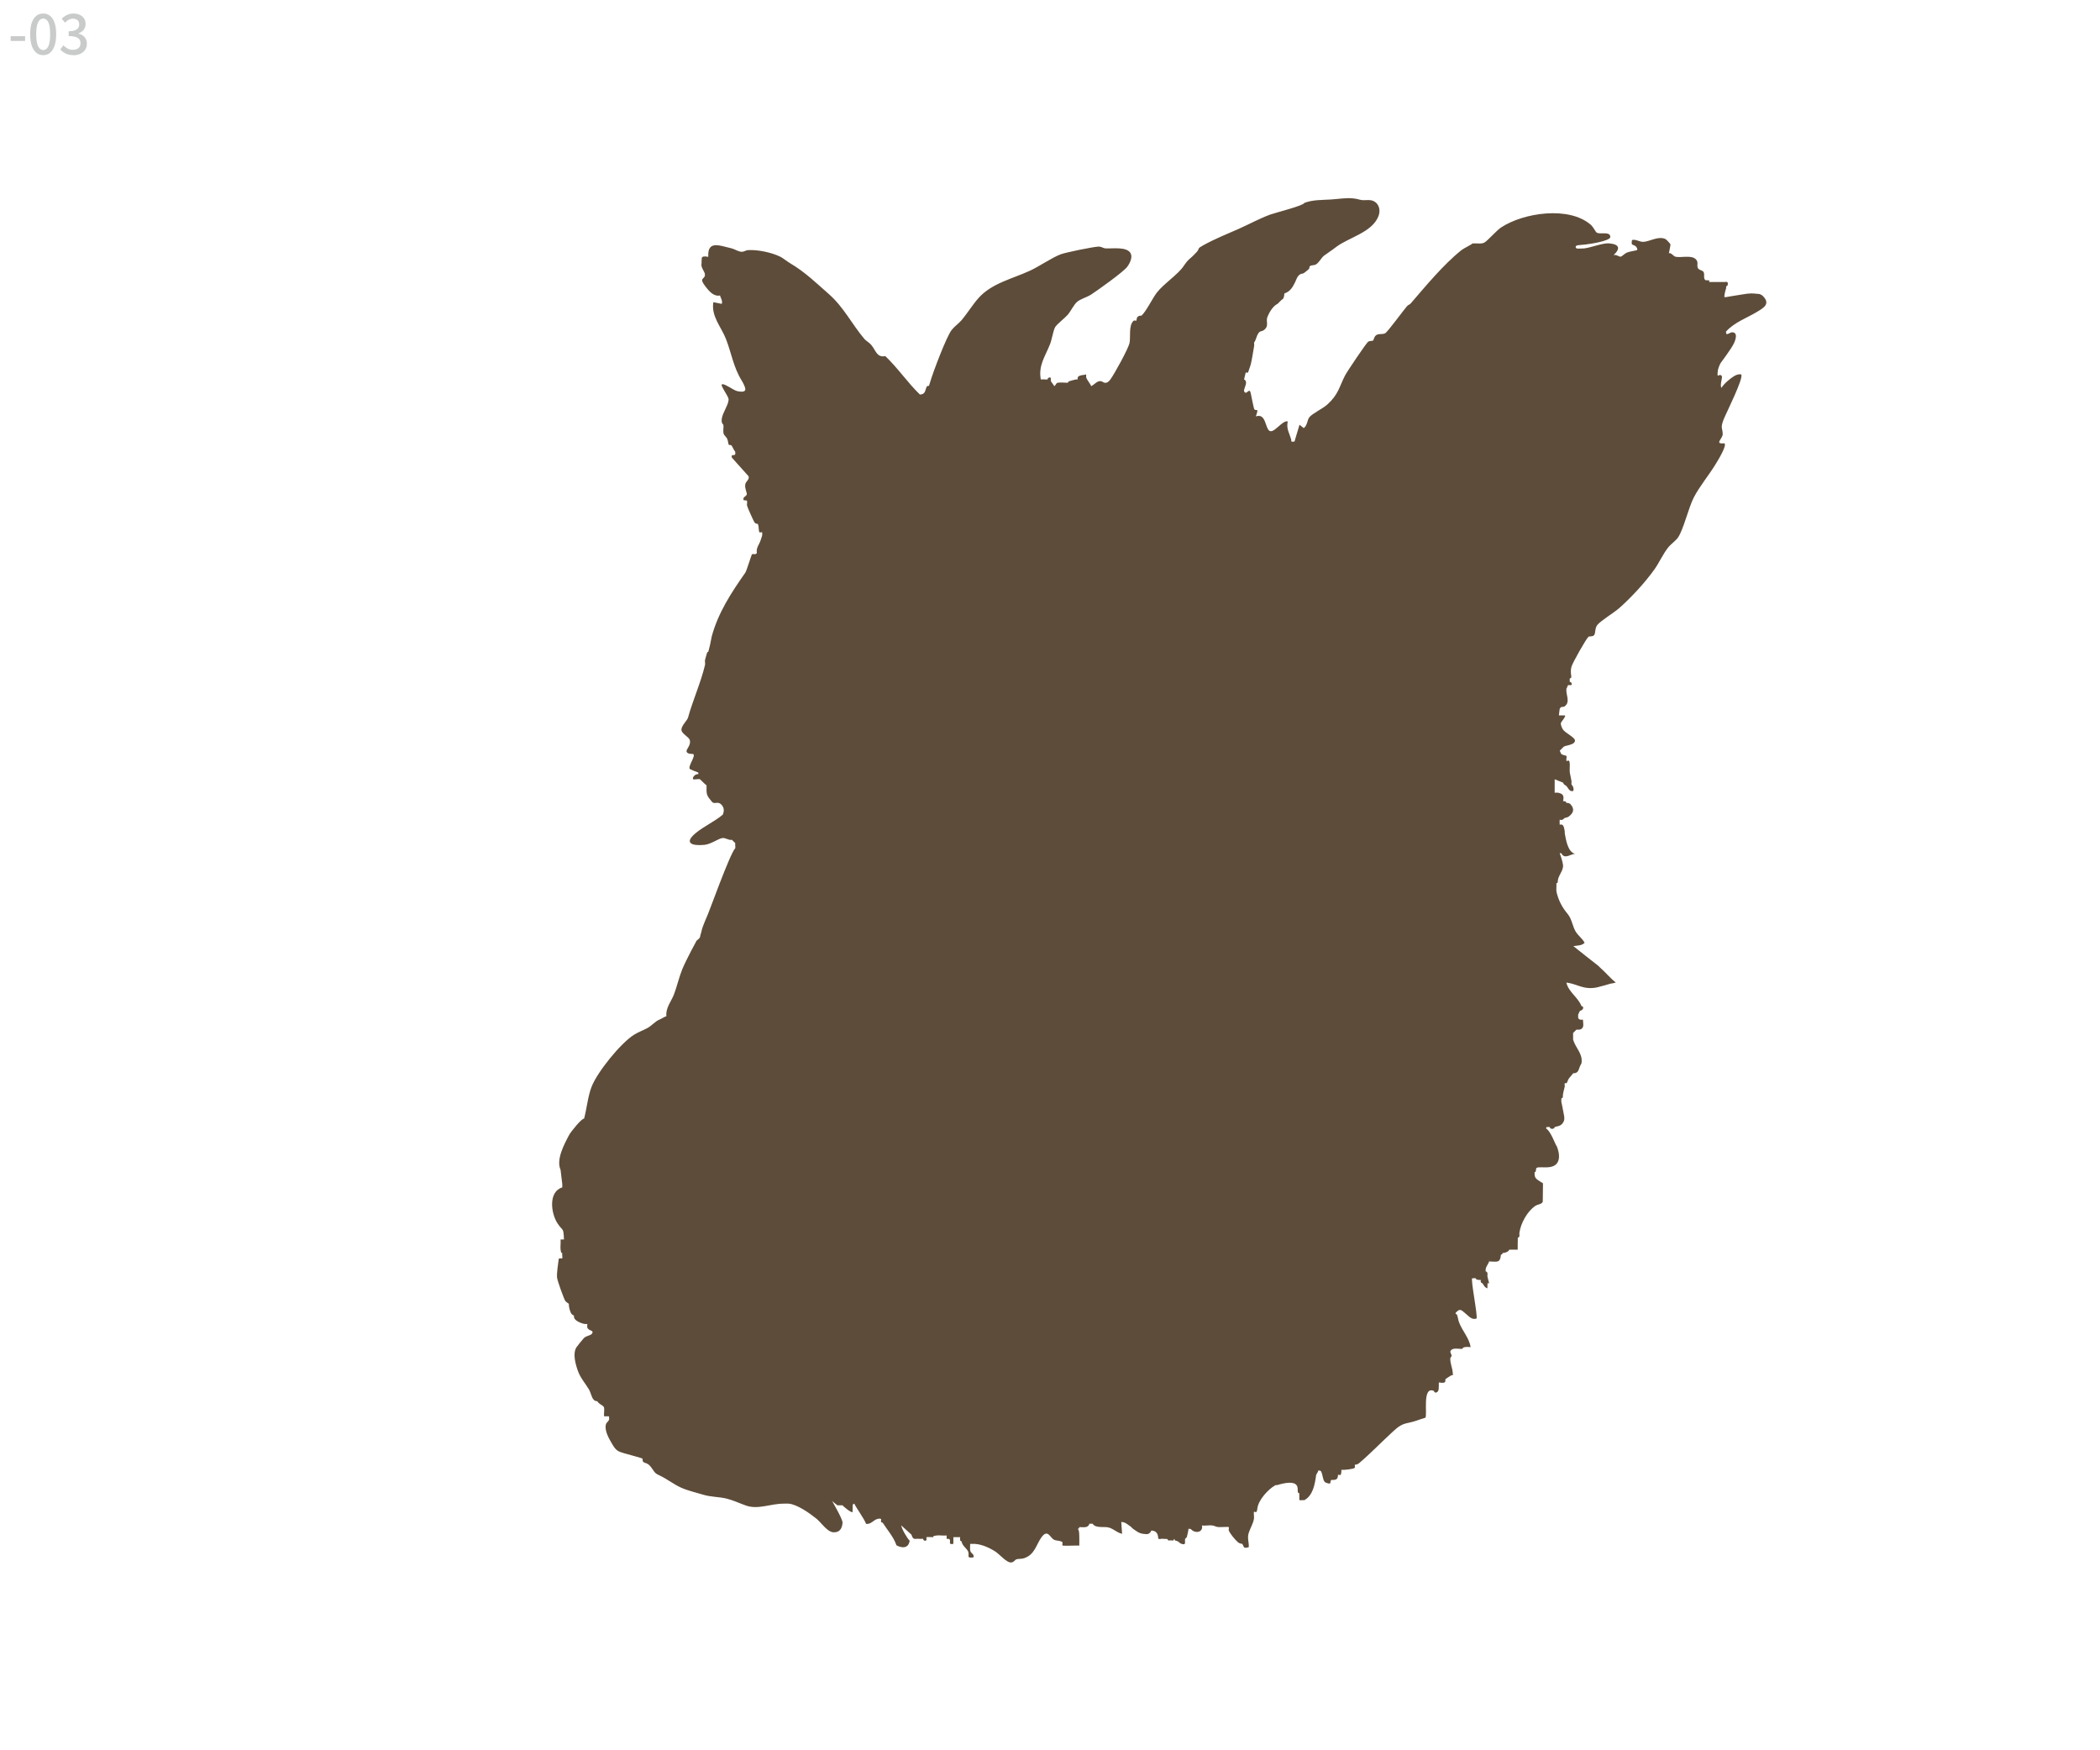 <?xml version="1.0" encoding="UTF-8"?>
<svg id="a4" xmlns="http://www.w3.org/2000/svg" viewBox="0 0 600 500">
  <defs>
    <style>
      .a4 {
        fill: #5d4c39;
      }

      .cls-2 {
        fill: #c9caca;
      }
    </style>
  </defs>
  <path class="a4" d="M160.65,359.36c.12-.12-.12-1.09,0-1.44h-.25c-.49-1.17-.13-2.57-.23-3.84h.96c-.15-3.62-.27-2.21-1.85-4.62-1.89-2.89-2.65-9.04,1.37-10.25v-.96s-.49-4.07-.49-4.07c-1.32-2.9,1.01-7.27,2.48-10.01.45-.84,3.52-4.68,4.25-4.63.23.02.58.42.97.46-.39-.03-.75-.44-.97-.46.76-2.87,1.08-6.4,2.15-9.12,1.66-4.22,8.23-12.36,12.07-14.8,1.23-.79,2.64-1.26,3.92-1.97,1.3-.72,2.08-1.85,3.46-2.42.65-.27,1.24-.71,1.91-.95-.26-2.37,1.42-4.24,2.17-6.23.88-2.33,1.45-4.93,2.38-7.21,1.09-2.66,4.09-8.15,4.09-8.15,0,0,.72-.47.96-.96h0c.08-.67.36-1.25.48-1.92.17-.96,1.44-3.84,1.44-3.84.32-.4,6.65-18.24,8.16-19.67.06-.46-.09-1.02,0-1.44l-.96-.96c-.86.23-1.72-.56-2.62-.51-1.2.08-3.26,1.77-5.27,1.96-3.5.34-5.96-.48-2.43-3.39,2.27-1.87,5.4-3.3,7.71-5.24.53-1.26.34-2.37-.75-3.16-.39-.28-.92-.19-.96-.23-1.3.25-1.33-.29-1.92-.96-1.25-1.43-.97-2.18-1.01-4.03-.43-.25-1.76-1.68-1.87-1.73-.38-.16-1.75.16-1.92,0-.46-.45.66-1.68,1.44-1.44v-.48c-.3-.09-2.29-.89-2.38-.98-.76-.69,1.72-3.72.94-4.29-.16-.12-1.69.12-1.92-.74-.17-.66,1.37-1.8.91-3.3-.27-.89-2.38-1.81-2.38-2.93,0-1.16,1.67-2.67,1.88-3.43,1.41-5.08,3.65-9.98,4.86-15.05.1-.4-.06-.99,0-1.44l.58-2.04c.06-.23.36-.29.38-.35.17-.64.32-1.28.48-1.92.37.13.63.06.82-.13-.19.19-.44.26-.82.13.2-.78.3-1.72.48-2.4,1.82-6.75,5.58-12.52,9.6-18.23.24.05.45.02.63-.07-.18.09-.39.13-.63.07.46-.78,1.72-5.08,1.92-5.28.03-.03.77-.05.96,0l.42-.29c-.27-1.52.63-2.38,1.02-3.55.16-.47.35-1.03.48-1.44.05-.15.04-.93,0-.96-.32-.3-.86.76-.96-.96-.13-2.34-.54-.98-1.22-1.89-.24-.32-2.04-4.3-2.14-4.83-.07-.38.17-1.19-.07-1.39-.2-.17-1.29.22-.89-.76.13-.32.81-.58.9-1.03.09-.41-.62-1.66-.44-2.83.15-.96,1.28-1.3.94-2.34l-4.77-5.32c-.26-1.07.53-.52.86-.82.27-.26.05-.8.1-.86-.45-.48-.74-1.43-1.09-1.82-.14-.16-.64-.04-.74-.17-.18-.22-.19-1.14-.47-1.72-.26-.53-.88-.99-1-1.4-.24-.83.04-1.74-.07-2.57-.01-.09-.64-.36-.48-1.67.22-1.87,2.15-4.3,1.94-5.78-.11-.76-2.29-3.73-1.94-4.07.58-.55,3.4,1.74,4.56,1.92.78.12,2.33.41,2.17-.73-.09-.64-.68-1.75-1.03-2.33-2.35-3.78-2.89-7.72-4.48-11.84-1.33-3.45-4.28-6.48-3.62-10.54l2.4.48c.38-.83-.49-2.05-.48-2.4-1.76.39-3.1-1.19-4.06-2.42-2.13-2.73-.44-2.05-.26-3.34.14-1-1.3-2.17-.96-3.36v-.96c.24-.28-.63-1.41,1.92-.96-.05-.02.03-.32,0-.48-.03-.14,0-.33,0-.48.18-3,2.52-2.5,4.8-1.92.5.13,1.3.32,1.92.48.9.24,1.9.97,2.88.96.65,0,1.14-.44,1.68-.47,2.82-.18,6.81.65,9.35,1.91.7.35,1.94,1.37,2.89,1.92,4.1,2.42,7.44,5.66,11.01,8.8,4.19,3.7,6.52,8.56,10.1,12.78.37.44,1.38,1.01,1.93,1.67,1.36,1.64,1.58,3.68,4.01,3.19,3.58,3.39,6.33,7.54,9.89,10.98.05-.05.73.07,1.2-.46.45-.5.53-1.61.82-1.86.59-.5.41.51.85-1.04.79-2.8,4.72-13.22,6.23-15.12.79-1,2.07-1.86,2.9-2.86,1.6-1.94,3.13-4.42,4.78-6.26,3.81-4.24,9.69-5.46,14.74-7.81,2.74-1.28,6.24-3.73,8.76-4.67,1.38-.51,9.47-2.18,10.81-2.18.77,0,1.34.48,1.93.51,1.97.12,6.14-.59,7.2,1.43.6,1.15-.27,2.87-.99,3.84-1.07,1.45-8.37,6.65-10.31,7.92-1.19.78-3.13,1.27-4.08,2.15-.89.81-1.77,2.66-2.61,3.63-.84.96-3.18,2.75-3.62,3.58-.53,1.01-.89,3.43-1.43,4.81-1.37,3.5-3.38,6.04-2.64,10.07h.48c.45-.07,1.05.1,1.44,0,.03,0,.05-.35.27-.45,1.02-.46.55.54.69.93h0c.1.28.86,1.16.96,1.44.44-.2.49-.86.96-.96h0c.69-.15,2.05-.02,2.88,0l.31-.4c.7-.22,1.38-.41,2.09-.56.15-.03.32.03.48,0-.35-1.4,1.69-1.13,2.4-1.44-.01.36-.05.76.09,1.1.23.55,1.25,1.84,1.35,2.26.73-.32,1.47-1.24,2.24-1.39.86-.17,1.18.37,1.59.43.76.1,1.24-.38,1.67-.97,1.16-1.6,5.09-8.73,5.45-10.38.36-1.64-.31-4.99,1.13-6.33.25-.23.78,0,.86-.07.05-.04-.09-.8.47-1.21.37-.27.92-.18.97-.22,1.38-1.29,3.09-4.86,4.31-6.49,1.9-2.52,6.06-5.2,7.71-7.65,1.54-2.29,1.89-2,3.34-3.62.17-.19.42-.4.48-.48.89-1.15-.09-.81,1.92-1.92,3.18-1.76,6.69-3.16,10.06-4.65,2.99-1.33,5.88-2.93,8.96-4.06,1.43-.52,9.57-2.56,9.72-3.32,2.43-.95,5.12-.82,7.68-.99,2.19-.14,4.18-.52,6.27-.31.63.06,1.27.18,1.93.37,1.41.41,2.85-.27,4.16.52,1.45.87,1.74,2.65,1.17,4.15-1.81,4.75-8.61,6.11-12.25,8.95-1.08.85-2.26,1.57-3.35,2.4-.85.72-1.34,1.9-2.27,2.47-.51.31-1.2.14-1.69.47-.3.2-.08.62-.35.86-.24.21-1.42,1.27-1.72,1.28-.01,0-.02,0-.03,0-1.32.13-1.65,1.32-2.11,2.34,0,.02-.02.03-.02.05-.77,1.57-1.4,2.67-3.08,3.31-.01-.08-.02-.17-.03-.26,0,.11,0,.22,0,.32-.13,1.92-.76,1.52-.96,1.92l-.96.96c-1.33.6-2.45,2.53-2.94,3.81-.45,1.17.42,2.33-.64,3.41-1.2,1.22-1.61-.3-2.65,2.86-.22.68-.47.9-.48.96-.06.28.05.66,0,.96-.31,1.81-.57,3.61-.96,5.28-.14.59-.35.98-.48,1.44-.5,1.78-.53.58-.96.96-.07.07-.37,1.54-.48,1.92,1.26.65.03,2.31-.01,3.15-.03.57.49.65.49.69.04.34.03.66-.01.97.04-.31.05-.64.01-.97.78-.32,1.14-1.28,1.45.22.14.68.85,4.37,1.03,4.53.57.49,1.34-.64.4,1.97,2.9-.96,2.63,3.2,3.83,4.09,1.32.98,3.7-3.06,5.29-2.65-.46,2.1.45,3.31.95,5.06.2.71-.27.82.97.69l1.44-4.8,1.2.96c1.08-.73.94-2.29,1.65-3.15.84-1.02,3.83-2.44,5.07-3.56,3.23-2.92,3.35-4.93,5.1-8.34.57-1.1,6.13-9.39,6.65-9.67.47-.25,1.14-.13,1.36-.3.17-.12.29-1.26,1.02-1.62.79-.39,1.62-.06,2.42-.45.66-.32,5.19-6.51,6.22-7.71.32-.38.84-.54.97-.69,4.32-4.98,9.35-11.14,14.62-15.36.64-.51,3.07-1.66,3.13-1.91.32,0,.64,0,.96,0,.81,0,1.65.16,2.41-.23.92-.46,3.48-3.45,4.8-4.32,6.45-4.26,19.49-6.18,25.67-.74.74.66,1.29,1.95,1.65,2.19.88.61,3.46-.35,3.86.94.24.76-.65,1-1.18,1.22-1.75.71-5.77,1.33-7.7,1.42-.78.04-1.36.41-.71.96.09.07,1.71.04,2.15-.01,2.01-.23,5.35-1.61,7.19-1.44,2.9.27,3.26,1.45,1.21,3.36.75-.27,1.61.54,2.09.43.3-.06,1.07-.87,1.73-1.16.75-.33,2.78-.61,2.89-.71.23-.21-.07-.91-.51-1.19-.82-.53-1.18,0-.93-1.69,1.13-.28,2.11.52,3.12.52,1.92,0,4.42-1.82,6.49-.77.23.12,1.33,1.28,1.39,1.52.05.16-.52,2.67-.45,2.57.37-.48,1.37.78,1.75.89,1.61.48,4.56-.58,5.94.77.79.77.29,1.53.52,2.36.2.73,1.34.76,1.66,1.22.49.72-.22,2.05.69,2.43.26-.08.67.07.96,0v.48s4.32,0,4.32,0c.06.06.64-.16.88.08.25.25.01.71.08.88l-.42.28-.06.68c-.1.09-.55,1.97-.48,2.4.16,0,.32.02.48,0,.98-.14,1.9-.35,2.88-.48,1.9-.25,3.7-.78,5.76-.48.08.08,1.07-.19,1.94.7,2.16,2.22.17,3.33-1.77,4.5-2.97,1.79-6.38,2.93-8.8,5.59-.17,1.51,1.09.23,1.68.22,1.73-.02,1.1,1.96.62,3.04-.68,1.52-3.43,5.16-3.87,5.77-.19.27-.71,1.58-.77,2.06-.32,2.77.2.73,1.05,1.53.45.42-.55,2.35-.06,3.5.95-1.47,2.62-2.69,3.28-3.14.73-.51,1.46-.86,2.38-.73.88.88-4.39,11.23-5.04,12.95-.95,2.49-.27,2.29-.23,4.09.03,1.32-2.55,2.93.48,2.64.84.58-1.96,5.07-2.48,5.92-1.85,3.06-4.69,6.48-6.27,9.57-1.51,2.95-2.91,9.05-4.47,11.37-.66.99-2.04,1.89-2.85,2.91-1.47,1.85-2.51,4.26-3.88,6.2-2.64,3.73-6.62,8.03-10.05,11.07-1.59,1.41-5.09,3.47-6.25,4.79-.79.9-.52,2.32-.93,2.91-.41.6-1.34.3-1.64.52-.61.46-4.57,7.44-4.87,8.56-.41,1.57.03,2.62-.06,3.05-.04.21-.41.27-.42.31-.03.22-.05.81,0,.96.02.06.36.07.45.27.46,1.04-.61.55-.93.69-.15.07-.33.89-.48.96-.25,1.72,1.22,3.78-.48,5.06-.37.28-.79.14-.96.22-.32.15-.44.46-.48.48l-.24,1.92s1.36,0,1.63,0c.67,0-.98,1.86-1.04,2.09-.13.59.24,1.35.52,1.84.66,1.14,3.65,2.35,3.49,3.35-.22,1.34-3.07,1.18-3.4,1.84-.03.06-.9.93-.96.96.17.24.32.83.48.96.38.31,1.3.4,1.41.51.2.21-.1,1.24.03,1.41.23.28.88-.78.96.96.03.79-.08,1.64,0,2.4.04.32.36,1.59.48,2.4.05.31-.05.66,0,.96.02.1.92.97.48,1.92-1.09.23-1.36-.79-1.92-1.44-.22-.25-.65-.17-.96-.96l-2.4-.96v3.84c.31.04.68-.06.96,0,1.4.29,1.79.79,1.44,2.4l.64.07c.21.06.23.36.32.41.23.12.69-.11,1.21.47,1.16,1.31.8,2.41-.48,3.4-.59.45-.88.31-1.21.46-.23.1-.6.82-1.44.48-.02.44-.06,1.02,0,1.44,1.17-.33,1.23.89,1.44,1.92.03.15-.03.33,0,.48,0,.01,0,.03,0,.05.31,1.61.81,5.53,3.08,5.89-1.17-.18-3.09,1.8-4.05-.18h-.48c.31.74.88,2.58.96,3.36.02.15.02.33,0,.48-.18,1.62-1.61,2.78-1.51,4.5l-.4.3c.1.81-.12,1.68.08,2.57.63,2.54,1.66,4.33,3.2,6.2,1.16,1.41,1.32,3.45,2.27,5.01.7,1.15,1.94,1.97,2.52,3.17-.82.84-2.13.77-3.22.93.16.17,7.03,5.57,7.14,5.64,0,0,.48.48.48.48,1.51,1.29,2.94,3.09,4.52,4.28-.54.18-1.05.28-1.54.34,0,0,0,0,0,0-.11.04-3.08.91-3.78,1.05-3.92.82-5.7-1.01-8.81-1.37.61,2.71,3.33,4.18,4.32,6.72.02.04.62.03.46.66-.14.56-.79.61-.93.78-.19.22-.36.9-.48.96v.96s.13.36.48.48c.91.32.87-.61.96.96.02.29.06.73,0,.96-.23.94-1.07,1.07-1.92.96-.03.06-.9.93-.96.96v1.92c.72,2.42,2.83,4.02,2.4,6.72,0,.06-.3.5-.48.96-.37.95-.43,1.94-1.92,1.92.14-.22.22-.57.35-.91-.13.34-.21.69-.35.91-.46.72-1.18,1.25-1.44,1.92-.68,1.74-.5.53-.96.96-.09.08.06.67,0,.96-.22,1.03-.59,1.97-.54,3.07l-.42.29c.05.3-.06.66,0,.96.15.83.35,1.52.48,2.4.22,1.53.92,2.86-.47,4.08-.58.51-1.31.5-1.92.72l-.25-.47.25.47s-.04.51-.72.51c-.63,0-.68-.49-.72-.51-.22-.09-.67.06-.96,0v.48c1.21.57,2.65,4.64,2.88,4.8.16.11,2.44,5.43-1.77,6.14-1.11.19-2.18.02-3.29.09-1.35.08-.26,1.04-1.18,1.45.1.35-.1.82.23,1.43.46.84,2.16,1.52,2.19,1.72l-.06,5.2c-.21.74-1.41.73-2.14,1.22-2.31,1.56-4.16,4.96-4.54,7.7-.05.34.09.77-.05,1.14l-.43.3c.08.4-.01.98,0,1.44-1.09-.09-1.5.6-1.48,1.51-.02-.92.39-1.6,1.48-1.51.02.64-.01,1.28,0,1.92-.48-.01-.96.02-1.44,0-.32-.01-.64.02-.96,0-.29.67-1.23.92-1.92.96-.11.39-.1.37-.48.48-.21,2.51-1.18,1.95-3.36,1.92.06-.17,0-.44-.02-.69,0,.25.07.52.02.69-.3.94-1.24,1.77-.96,2.88,0,.03.32-.12.48.48.07.28-.07.69,0,.96.14.51.31,1.36.48,1.92h-.48c.05.47-.06.97,0,1.44-.8-.21-1.03-.89-1.44-1.44-.07-.09-.5-.12-.48-.48v-.48c-.15.02-.33,0-.48,0-1.07-.06-.9-.46-.96-.48-.24-.09-.68.08-.96,0-.65-.18,1.71,11.31,1.16,11.51-1.42.51-2.35-.9-3.33-1.62-.49-.36-.9-.95-1.61-.81-.18.03-1.23.85-1.02,1l.4.31c.27.64.34,1.49.56,2.09.97,2.63,2.92,4.5,3.36,7.2-.47-.07-1.24-.08-1.7,0-.6.09-.66.48-.7.49-.94.09-2.9-.51-3.39.71-.12.29.35.92.36,1.25,0,.31-.38.42-.39.77-.06,1.38.63,2.83.69,4.03.06,1.29.59.31-.61.92-.08.04-1.38.89-1.44.96-.26.32.64,1.4-1.92.96,0,.16.02.32,0,.48-.07.74.23,2.1-.74,2.4-.49.15-.66-.46-.7-.48-3.4-1.43-1.74,7.02-2.41,7.67-.01.01-.03.02-.06.03-1.54.44-3.05,1.1-4.62,1.4-2.1.4-2.97,1.04-4.63,2.57-3.24,2.97-6.28,6.15-9.63,9-.54.46-1.17.4-1.21.46-.08.1.17.7-.06.88-.45.37-3.02.62-3.78.56,0,.16.01.32,0,.48-.11,1.68-.62.7-.96.96-.05.04.08.86-.46,1.22-.51.35-1.41.17-1.46.22-.49.46.21,1.41-1.23.88-1.07-.18-1.06-1.39-1.31-2.18-.23-.73-.2-1.54-1.18-1.38-.02.42-.57,1.03-.61,1.27-.34,2.56-.87,5.82-3.36,7.18-.12.07-.45-.07-.48,0-1.17.1-.95.06-.96-.96,0-.3-.05-.7,0-.96l-.43-.3s-.05-1.01-.05-1.13c-.12-2.58-4.33-1.42-5.76-.97-.06.06-.41-.06-.65.08-2.09,1.19-4.84,4.25-5.11,6.64-.2,1.8-.71.65-.96.96-.12.15.07,1.43,0,1.92-.22,1.45-1.05,2.66-1.49,4.04-.51,1.59.11,2.68,0,4.12-1.72.49-1.27-.17-1.87-.95-.04-.05-.67,0-1.21-.46-.8-.68-2.28-2.45-2.63-3.38-.09-.24.12-.82,0-.95-.13-.14-2.42.06-3.11-.02-.54-.06-1.04-.4-1.68-.47-.77-.09-2.44.19-2.88,0-.03-.01-.12-.08-.25-.19.13.11.22.18.25.19.47,2-1.95,2.48-3.19,1.03l-.65-.07c0,.42-.34,1.87-.48,2.4l-.48.48c-.21.8.5,1.99-1.15,1.39-.55-.2-.61-.74-1.73-.91l-.24-.48-.24.48c-.44,0-1.07-.08-1.44,0l-.3-.43-1.14-.05c-.14-.13-1.18.19-1.4-.03-.1-.1.02-1-.5-1.67-.54-.7-1.35-.6-1.47-.69-.65,1.14-1.03,1.14-2.4.96-1.25-.17-1.89-.77-2.88-1.44h0c-.35-.24-.45-.46-.48-.48h0c-.76-.51-1.81-1.57-2.88-1.44l.24,3.36c-1.83-.43-2.67-1.8-4.55-1.92-1.06-.07-3.27.2-3.84-.96h-.96c-.32,1.3-1.79.96-2.88.96-.04.31-.14.53-.48.48.52.25.45,1.81.48,2.4.04.8-.02,1.6,0,2.4-.48.02-.96,0-1.44,0-.66,0-3.19.11-3.34-.03-.16-.15.05-.69-.02-.93-.73-.56-1.69-.35-2.41-.71-1.15-.58-1.78-3.18-3.58-.72-1.56,2.14-1.89,4.98-5.02,6.01-.77.25-1.49.1-2.11.29-.5.15-.73.84-1.51.91-1.32.13-3.32-2.33-4.57-3.13-1.9-1.21-4.44-2.34-6.7-2.17h-.48c.03.68-.13,1.44.07,2.09.19.63,1.16.83.89,1.75-2.16.3-1.11-.38-1.51-1.6-.19-.58-1-1.25-1.37-1.76-.39-.54-.27-.44-.48-.96-.14-.34-.13-.34-.48-.48-.03-.31.05-.66,0-.96h-1.92c.03.16-.03.33,0,.48.03.14.01.33,0,.48-.06.75.27,1.17-.72.96-.48-.1-.15-.46-.24-.96-.13-.67-.45-.43-.96-.48-.02-.32.03-.64,0-.96-1.27.1-2.67-.26-3.84.23v.25c-.32-.06-1.84-.06-1.92,0-.1.08.35,1.39-.7.93-.22-.09-.23-.44-.26-.45-.26-.07-.65.04-.96,0-1.4-.19-1.8.58-2.38-1.21l-2.9-2.63c0,.82,1.96,4.16,2.4,4.32-.29,2.23-2.1,2.26-3.77,1.37-.83-2.41-2.55-4.31-3.9-6.4-.12-.18-.45-.17-.49-.24-.22-.45.52-1.1-.72-.97-1.39.15-2.14,1.76-3.6,1.45-.4-1.28-2.59-4.21-3.36-5.76l-.43.28-.05,2.12c-.35.35-2.81-1.75-2.88-1.92h-1.44c-.04-.08-1.07-.76-1.45-1.19-.45-.52,3,5.05,2.91,6.21-.14,1.63-.85,2.81-2.64,2.69-1.76-.12-3.47-2.79-4.8-3.87-1.96-1.59-5.5-4.08-7.93-4.31-.46-.04-.97,0-1.44,0-3.81,0-7.29,1.76-10.76.55-1.8-.63-3.66-1.52-5.51-1.98-2.32-.57-4.52-.44-6.78-1.14-2.06-.63-4.25-1.11-6.22-1.98-2.14-.95-3.98-2.45-6.08-3.45-1.2-.57-1.25-.65-1.7-1.22-.59-.76-.89-1.48-1.69-2.04-.86-.6-1.68-.21-1.58-1.58,0-.01-.02-.02-.03-.03-.21-.17-4.42-1.29-5.22-1.52-1.88-.54-2.38-.86-3.38-2.54-.94-1.58-2.36-3.95-1.83-5.8.11-.4.68-.73.89-1.26.09-.22-.07-.67,0-.96h-1.44c-.09-.81.18-1.86-.04-2.6-.16-.52-1.55-.91-1.88-1.72-1.6.04-1.63-2.05-2.4-3.36-1-1.7-2.41-3.23-3.14-5.26-.7-1.95-1.54-4.94-.46-6.73.19-.31,1.84-2.36,2.14-2.66.75-.77,2.1-.71,2.42-1.42.43-.96-1.12-.56-1.44-1.68-.07-.26.05-.66,0-.96-.96.22-3.02-.64-3.6-1.45-.26-.36-.16-.83-.23-.95-.05-.08-.56-.13-.87-.8-.33-.71-.58-1.76-.57-2.56-.14-.07-.92-.65-.99-.77-.5-.86-2.24-5.7-2.36-6.67-.15-1.2.27-3.87.45-5.24.07-.53.89-.18.98-.27Z"/>
  <g>
    <path class="cls-2" d="M3.04,11.7v-1.36h4.13v1.36H3.04Z"/>
    <path class="cls-2" d="M12.35,15.76c-.77,0-1.44-.23-1.99-.7-.56-.46-.99-1.14-1.29-2.03-.3-.89-.45-1.98-.45-3.27s.15-2.37.45-3.25c.3-.87.73-1.54,1.29-1.98.56-.45,1.22-.67,1.99-.67s1.42.22,1.97.67c.55.45.98,1.11,1.28,1.98.3.88.45,1.96.45,3.25s-.15,2.38-.45,3.27c-.3.89-.73,1.57-1.28,2.03-.55.46-1.21.7-1.97.7ZM12.35,14.29c.39,0,.73-.15,1.03-.45.3-.3.54-.78.7-1.44.17-.66.25-1.54.25-2.64s-.08-1.97-.25-2.62c-.17-.65-.4-1.11-.7-1.4-.3-.29-.65-.43-1.03-.43s-.73.14-1.03.43c-.3.29-.54.75-.71,1.4-.17.65-.26,1.52-.26,2.62s.09,1.98.26,2.64.41,1.14.71,1.44c.3.3.65.45,1.03.45Z"/>
    <path class="cls-2" d="M20.98,15.76c-.6,0-1.14-.07-1.6-.22-.46-.15-.87-.35-1.23-.6-.35-.25-.66-.52-.92-.81l.88-1.18c.34.34.74.64,1.17.9s.95.38,1.55.38c.44,0,.82-.07,1.14-.22.32-.15.58-.36.76-.64.18-.28.27-.61.27-.99,0-.43-.1-.79-.3-1.1-.2-.3-.55-.54-1.05-.71-.5-.17-1.17-.26-2.04-.26v-1.38c.76,0,1.36-.09,1.79-.26.43-.18.75-.41.94-.7.19-.29.29-.62.29-.98,0-.51-.16-.91-.47-1.21-.31-.29-.75-.44-1.3-.44-.44,0-.85.1-1.23.31-.38.21-.74.48-1.07.81l-.94-1.15c.46-.42.96-.76,1.5-1.03.54-.27,1.14-.41,1.8-.41s1.3.12,1.83.35c.53.23.95.57,1.25,1.02.3.44.45.98.45,1.61,0,.66-.18,1.21-.54,1.66-.36.44-.84.78-1.45,1.02v.08c.44.11.84.29,1.2.54s.64.58.85.97c.21.39.31.85.31,1.37,0,.69-.17,1.29-.52,1.78-.35.49-.82.87-1.4,1.13-.58.26-1.22.39-1.92.39Z"/>
  </g>
</svg>